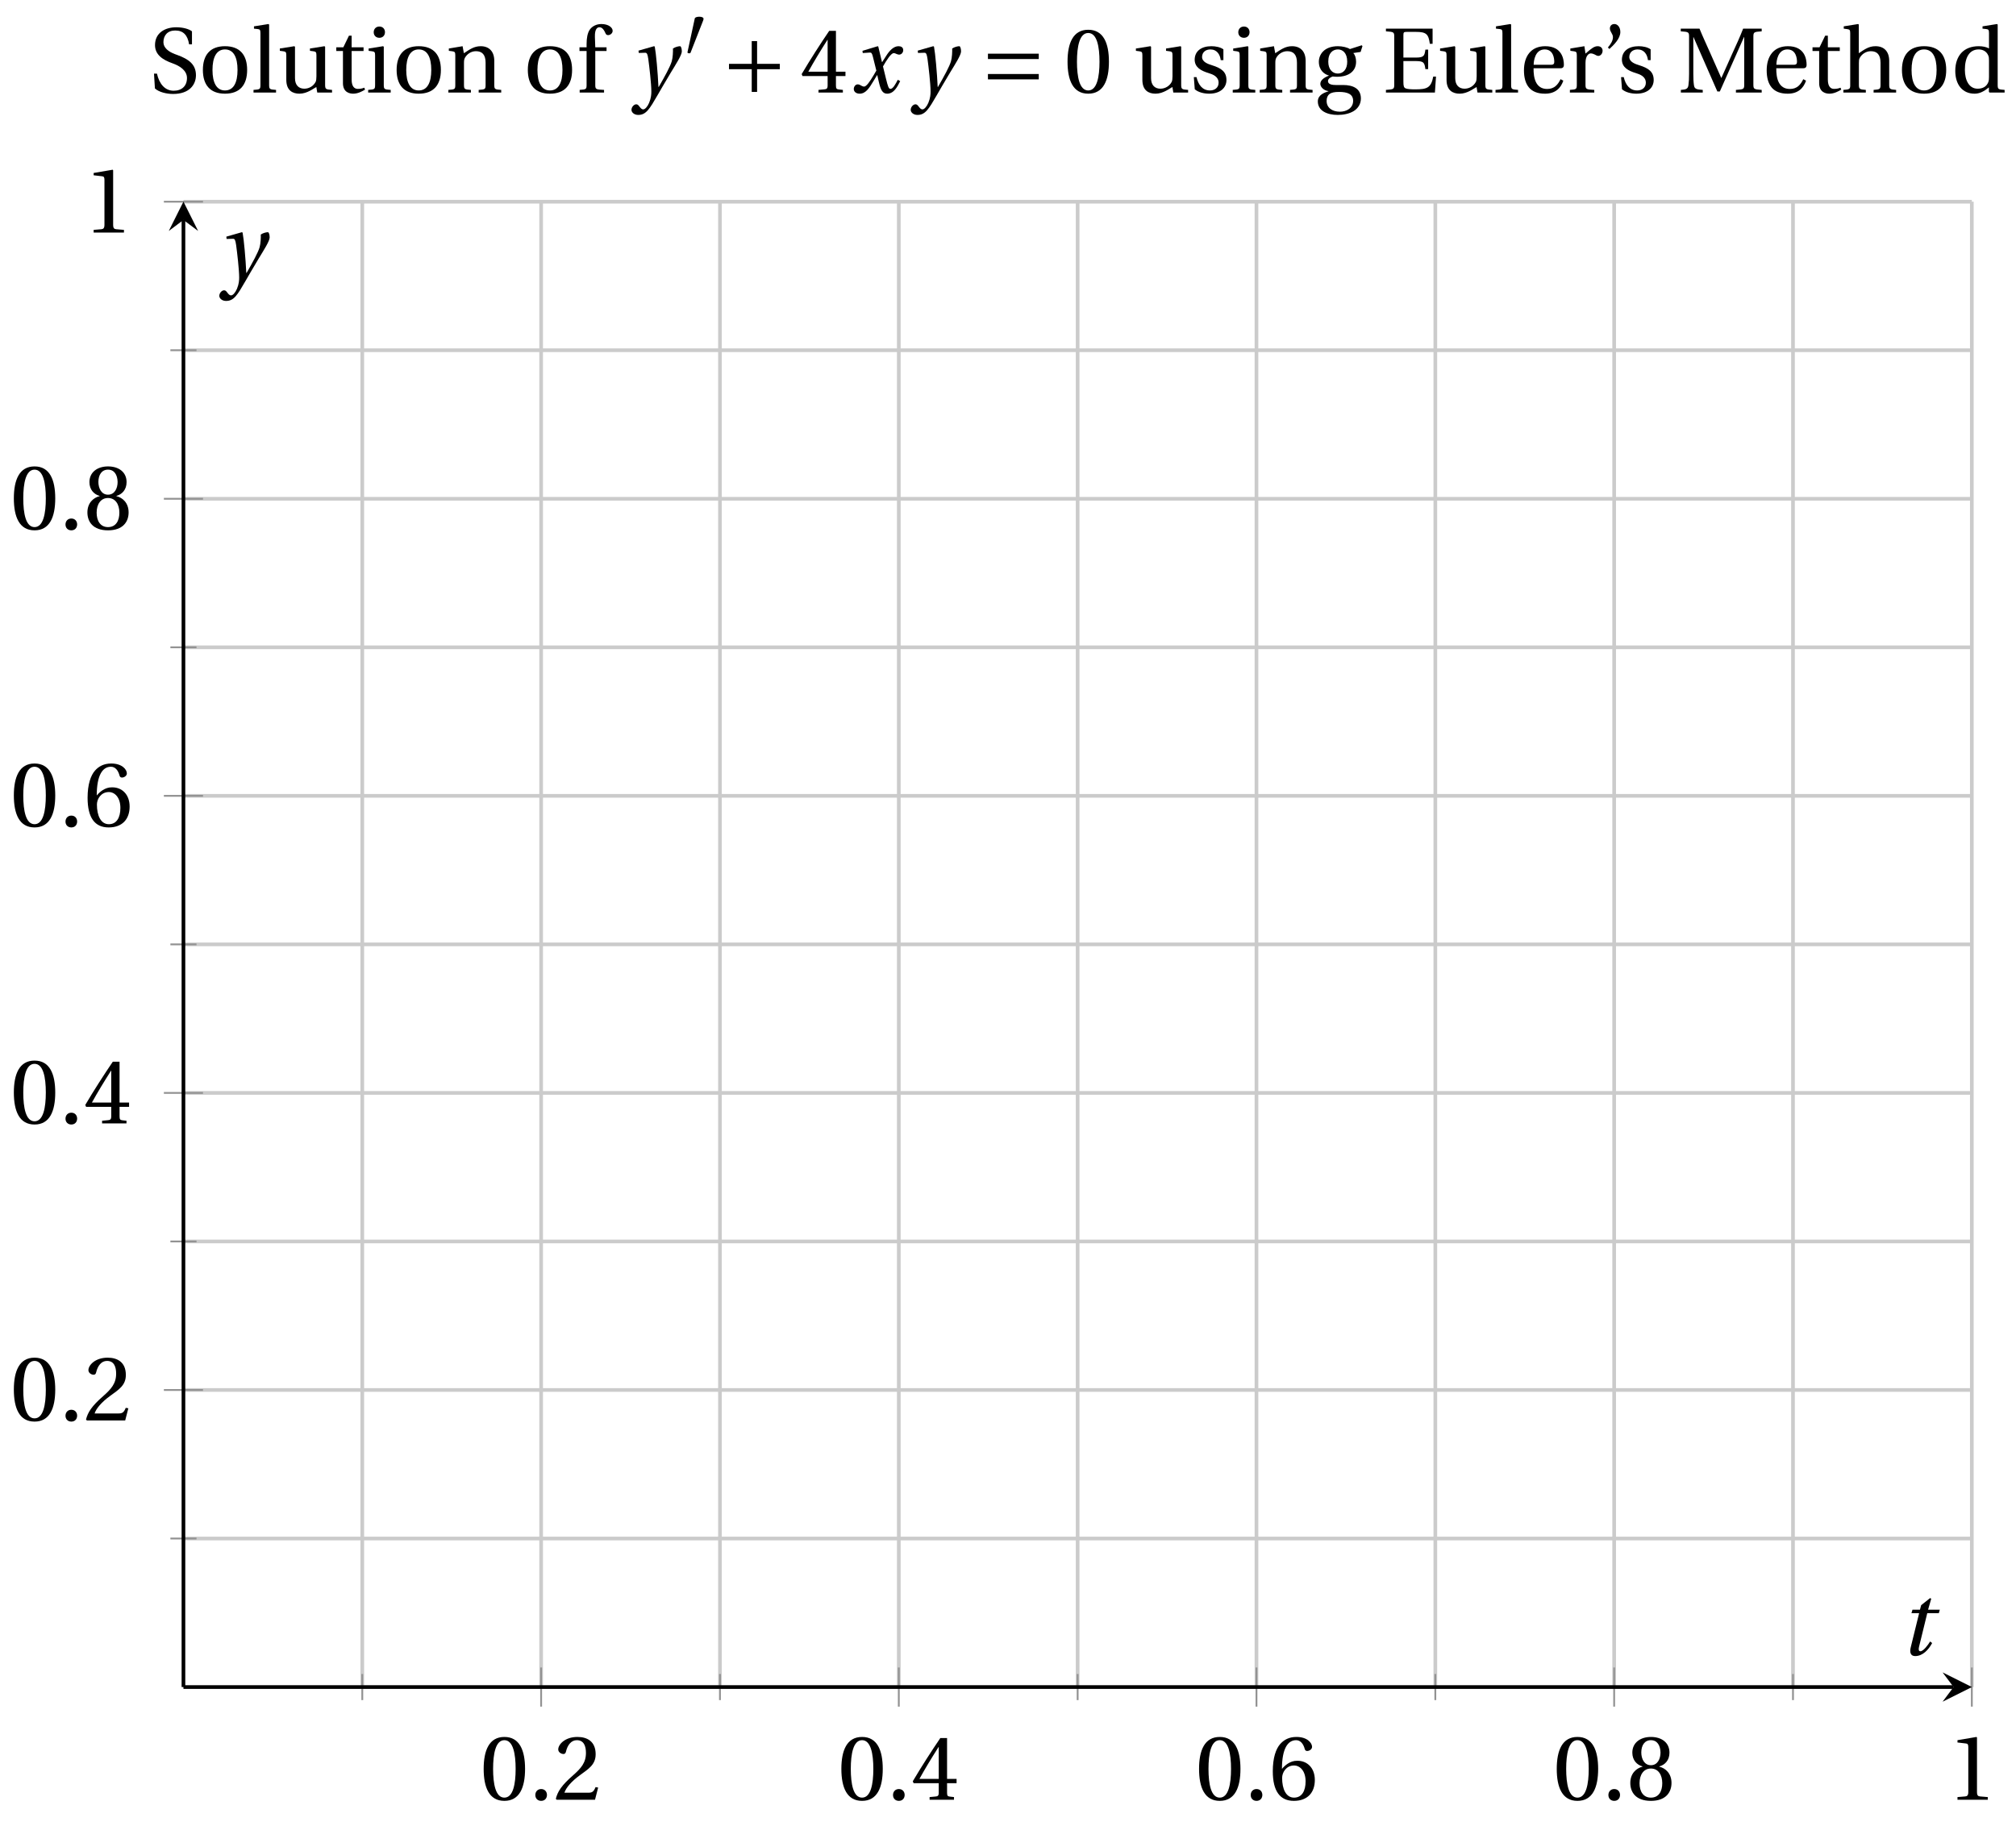 <svg xmlns="http://www.w3.org/2000/svg" xmlns:xlink="http://www.w3.org/1999/xlink" version="1.1" width="219" height="198" viewBox="0 0 219 198">
<defs>
<path id="font_1_3" d="M.265 .645C.36 .645 .387 .497 .387 .334 .387 .171 .36 .023 .265 .023 .17 .023 .143 .171 .143 .334 .143 .497 .17 .645 .265 .645M.265 .68C.1 .68 .041 .534 .041 .334 .041 .134 .1-.012 .265-.012 .43-.012 .489 .134 .489 .334 .489 .534 .43 .68 .265 .68Z"/>
<path id="font_1_2" d="M.133-.012C.172-.012 .195 .015 .196 .051 .196 .088 .172 .116 .133 .116 .095 .116 .07 .088 .07 .051 .07 .015 .095-.012 .133-.012Z"/>
<path id="font_1_5" d="M.485 .132 .457 .137C.436 .083 .416 .076 .376 .076H.12C.136 .128 .195 .199 .288 .266 .384 .336 .458 .381 .458 .493 .458 .632 .366 .68 .261 .68 .124 .68 .053 .597 .053 .545 .053 .511 .091 .495 .108 .495 .126 .495 .133 .505 .137 .522 .153 .59 .192 .645 .254 .645 .331 .645 .353 .58 .353 .507 .353 .4 .299 .34 .212 .263 .089 .156 .046 .088 .027 .01L.037 0H.451L.485 .132Z"/>
<path id="font_1_6" d="M.3 .179V.077C.3 .043 .289 .037 .265 .035L.201 .029V0H.465V.029L.42 .034C.397 .037 .39 .043 .39 .077V.179H.493V.226H.39V.668H.317C.223 .53 .111 .356 .019 .2L.028 .179H.3M.091 .226C.151 .335 .221 .45 .298 .571H.3V.226H.091Z"/>
<path id="font_1_7" d="M.272-.012C.42-.012 .499 .078 .499 .214 .499 .349 .412 .424 .308 .422 .232 .424 .172 .369 .145 .336H.143C.144 .556 .207 .645 .297 .645 .343 .645 .375 .606 .39 .549 .393 .537 .401 .528 .416 .528 .438 .528 .469 .545 .469 .573 .469 .613 .42 .68 .3 .68 .221 .68 .165 .65 .123 .602 .078 .55 .044 .454 .044 .309 .044 .093 .122-.012 .272-.012M.274 .371C.337 .371 .399 .314 .399 .199 .399 .094 .358 .023 .274 .023 .187 .023 .145 .116 .145 .236 .145 .297 .19 .371 .274 .371Z"/>
<path id="font_1_8" d="M.265 .338C.345 .338 .388 .27 .388 .179 .388 .091 .35 .023 .265 .023 .182 .023 .142 .091 .142 .179 .142 .27 .186 .338 .265 .338M.265-.012C.427-.012 .488 .081 .488 .182 .488 .284 .424 .342 .356 .358V.361C.417 .377 .466 .428 .466 .51 .466 .619 .381 .68 .265 .68 .151 .68 .064 .618 .064 .51 .064 .428 .114 .377 .174 .361V.358C.107 .342 .042 .284 .042 .182 .042 .081 .102-.012 .265-.012M.265 .374C.193 .374 .161 .444 .161 .512 .161 .589 .197 .645 .265 .645 .333 .645 .367 .589 .369 .512 .369 .444 .338 .374 .265 .374Z"/>
<path id="font_1_4" d="M.437 0V.029L.353 .036C.332 .038 .32 .046 .32 .085V.674L.315 .68 .109 .645V.62L.202 .609C.219 .607 .226 .599 .226 .57V.085C.226 .066 .223 .054 .217 .047 .212 .04 .204 .037 .193 .036L.109 .029V0H.437Z"/>
<clipPath id="clip_2">
<path transform="matrix(1,0,0,-1,19.928,183.313)" d="M0 0H194.274V161.396H0Z"/>
</clipPath>
<path id="font_3_1" d="M.428 .452 .439 .49H.312L.346 .609 .334 .616 .237 .539 .224 .49H.143L.132 .452H.215L.125 .086C.11 .029 .122-.012 .172-.012 .252-.012 .316 .054 .356 .129L.334 .146C.311 .107 .26 .04 .229 .04 .208 .04 .208 .063 .214 .088L.303 .452H.428Z"/>
<path id="font_3_3" d="M.071 .454 .074 .429 .142 .431C.164 .432 .169 .415 .177 .363 .188 .285 .21 .093 .21 .013 .21-.017 .208-.058 .186-.111 .168-.153 .142-.182 .122-.182 .107-.182 .096-.171 .081-.151 .069-.135 .061-.127 .046-.127 .02-.128-.005-.158-.005-.187-.005-.214 .024-.242 .068-.242 .153-.242 .19-.179 .278-.027 .298 .007 .358 .113 .42 .215 .477 .309 .54 .406 .54 .446 .54 .481 .529 .502 .522 .502 .503 .502 .469 .494 .444 .477 .445 .442 .443 .381 .431 .339 .415 .283 .356 .175 .29 .061H.287C.28 .214 .261 .425 .247 .498L.239 .502 .071 .454Z"/>
<path id="font_1_11" d="M.06 .045C.104 .004 .187-.015 .257-.015 .434-.015 .504 .086 .504 .188 .504 .306 .424 .362 .307 .405L.275 .417C.208 .442 .152 .485 .152 .545 .152 .618 .196 .672 .28 .672 .366 .672 .414 .623 .43 .522H.461V.663C.427 .69 .359 .707 .291 .707 .169 .707 .061 .646 .061 .514 .061 .409 .145 .354 .25 .317L.268 .31C.312 .293 .407 .247 .407 .158 .407 .072 .352 .02 .263 .02 .169 .02 .107 .093 .082 .205H.05L.06 .045Z"/>
<path id="font_1_20" d="M.288 .502C.128 .502 .049 .407 .049 .245 .049 .083 .128-.012 .288-.012 .45-.012 .528 .083 .528 .245 .528 .407 .45 .502 .288 .502M.153 .245C.153 .383 .197 .467 .288 .467 .381 .467 .424 .383 .424 .245 .424 .107 .381 .023 .288 .023 .197 .023 .153 .107 .153 .245Z"/>
<path id="font_1_18" d="M.189 .736 .182 .742 .025 .717V.692L.063 .688C.089 .685 .095 .68 .095 .642V.087C.095 .036 .092 .034 .02 .029V0H.264V.029C.193 .034 .189 .036 .189 .087V.736Z"/>
<path id="font_1_24" d="M.591 0V.029C.522 .034 .516 .036 .516 .087V.496L.509 .502 .352 .477V.452L.39 .447C.416 .443 .422 .438 .422 .402V.177C.422 .149 .419 .127 .414 .117 .391 .071 .343 .042 .291 .042 .233 .042 .19 .078 .19 .156V.496L.183 .502 .026 .477V.452L.064 .447C.09 .443 .096 .438 .096 .402V.138C.096 .023 .164-.012 .238-.012 .323-.012 .392 .046 .421 .06L.431 0H.591Z"/>
<path id="font_1_23" d="M.326 .45V.49H.197V.616H.168L.107 .49H.031V.45H.103V.102C.103 0 .179-.012 .214-.012 .265-.012 .313 .014 .342 .032L.334 .053C.31 .043 .288 .04 .263 .04 .229 .04 .197 .064 .197 .14V.45H.326Z"/>
<path id="font_1_17" d="M.037 .477V.452L.075 .447C.101 .443 .107 .438 .107 .402V.087C.107 .036 .104 .034 .032 .029V0H.276V.029C.205 .034 .201 .036 .201 .087V.496L.194 .502 .037 .477M.153 .715C.117 .715 .092 .689 .092 .653 .092 .618 .117 .593 .153 .593 .19 .593 .213 .618 .214 .653 .214 .689 .19 .715 .153 .715Z"/>
<path id="font_1_19" d="M.529 .343C.529 .444 .474 .502 .382 .502 .308 .502 .262 .466 .2 .426L.186 .502 .037 .477V.452L.075 .447C.101 .443 .107 .438 .107 .402V.087C.107 .036 .104 .034 .032 .029V0H.276V.029C.205 .034 .201 .036 .201 .087V.321C.201 .346 .203 .36 .211 .376 .232 .415 .277 .448 .33 .448 .398 .448 .435 .41 .435 .323V.087C.435 .036 .432 .034 .36 .029V0H.604V.029C.533 .034 .529 .036 .529 .087V.343Z"/>
<path id="font_1_14" d="M.201 .45H.323V.49H.201L.197 .602C.194 .697 .229 .707 .245 .707 .266 .707 .288 .697 .313 .639 .318 .629 .325 .622 .34 .622 .36 .622 .389 .639 .389 .669 .389 .702 .347 .742 .267 .742 .212 .742 .165 .717 .14 .679 .117 .644 .107 .591 .107 .525V.49H.03V.45H.107V.087C.107 .036 .104 .034 .032 .029V0H.296V.029C.205 .033 .201 .035 .201 .086V.45Z"/>
<path id="font_4_1" d="M.277 .505C.283 .52 .284 .529 .284 .533 .284 .554 .254 .563 .223 .563 .193 .563 .162 .554 .159 .539L.054 .053C.054 .046 .068 .04 .08 .04 .088 .04 .096 .043 .098 .048L.277 .505Z"/>
<path id="font_4_2" d="M.085 .311V.253H.331V.007H.389V.253H.635V.311H.389V.557H.331V.311H.085Z"/>
<path id="font_3_2" d="M.507 .138C.483 .093 .456 .04 .428 .04 .409 .04 .401 .063 .379 .152L.347 .283C.383 .347 .434 .427 .463 .427 .472 .427 .48 .425 .491 .419 .501 .415 .511 .411 .523 .411 .545 .411 .566 .432 .566 .459 .566 .49 .543 .502 .515 .502 .462 .502 .417 .454 .382 .398L.338 .33H.336L.296 .498 .29 .502 .125 .452 .128 .428 .203 .433C.221 .434 .228 .429 .239 .383L.275 .238 .247 .19C.204 .117 .167 .065 .143 .065 .133 .065 .123 .069 .114 .074 .104 .079 .091 .089 .074 .089 .048 .089 .031 .063 .031 .039 .031 .01 .055-.012 .095-.012 .163-.012 .202 .056 .243 .123L.283 .189H.285L.303 .111C.322 .031 .341-.012 .392-.012 .465-.012 .503 .063 .533 .124L.507 .138Z"/>
<path id="font_4_3" d="M.635 .143V.201H.085V.143H.635M.635 .363V.421H.085V.363H.635Z"/>
<path id="font_1_22" d="M.367 .351V.468C.334 .492 .283 .502 .238 .502 .13 .502 .057 .451 .056 .356 .057 .273 .124 .236 .207 .211 .252 .197 .315 .174 .315 .106 .315 .055 .275 .023 .222 .023 .141 .023 .096 .082 .076 .167H.047L.057 .036C.093 .004 .154-.012 .213-.012 .332-.012 .4 .051 .4 .136 .4 .224 .346 .264 .243 .296 .202 .309 .136 .33 .136 .386 .137 .438 .176 .467 .226 .467 .297 .467 .331 .412 .338 .351H.367Z"/>
<path id="font_1_15" d="M.26 .467C.309 .467 .36 .431 .36 .334 .36 .25 .316 .206 .258 .206 .202 .206 .155 .25 .155 .334 .155 .433 .207 .467 .26 .467M.281-.207C.196-.207 .137-.163 .137-.091 .137-.057 .147-.032 .168-.016 .19 .001 .223 .007 .271 .007 .359 .007 .424-.014 .424-.089 .424-.169 .352-.207 .281-.207M.389 .471C.361 .49 .306 .502 .26 .502 .107 .502 .053 .408 .053 .334 .053 .24 .115 .197 .161 .185V.183C.107 .162 .069 .133 .069 .094 .069 .059 .109 .021 .157 .016V.014C.114-0 .042-.024 .042-.096 .042-.197 .142-.242 .258-.242 .318-.242 .381-.23 .429-.201 .475-.173 .508-.126 .508-.064 .508 .044 .422 .082 .315 .082H.235C.163 .082 .152 .106 .152 .125 .152 .154 .19 .17 .203 .174 .222 .172 .243 .171 .254 .171 .349 .171 .456 .213 .456 .334 .456 .376 .443 .411 .426 .428L.505 .44 .525 .503 .517 .512 .389 .471Z"/>
<path id="font_1_9" d="M.035 .692V.663C.123 .657 .125 .655 .125 .599V.093C.125 .037 .123 .035 .035 .029V0H.565L.577 .173H.547C.524 .051 .479 .035 .353 .035 .306 .035 .27 .037 .249 .045 .228 .054 .224 .071 .224 .12V.341H.364C.449 .341 .453 .317 .462 .254H.492V.465H.462C.453 .403 .449 .379 .364 .379H.224V.621C.224 .653 .229 .657 .261 .657H.359C.473 .657 .496 .632 .51 .528H.54V.692H.035Z"/>
<path id="font_1_13" d="M.441 .263C.462 .263 .481 .268 .481 .301 .481 .36 .462 .502 .279 .502 .123 .502 .049 .391 .049 .241 .049 .083 .117-.014 .28-.012 .391-.011 .448 .05 .475 .129L.445 .145C.417 .087 .379 .039 .3 .039 .176 .039 .151 .159 .153 .263H.441M.154 .301C.154 .342 .169 .467 .273 .467 .366 .467 .377 .372 .377 .333 .377 .314 .371 .301 .343 .301H.154Z"/>
<path id="font_1_21" d="M.189 .502 .037 .477V.452L.075 .447C.101 .443 .107 .438 .107 .402V.087C.107 .036 .102 .034 .032 .029V0H.296V.029C.207 .034 .201 .036 .201 .087V.321C.201 .398 .235 .424 .258 .424 .274 .424 .291 .418 .32 .402 .327 .398 .335 .397 .34 .397 .364 .397 .386 .422 .386 .453 .386 .475 .372 .502 .333 .502 .297 .502 .267 .48 .201 .422L.189 .502Z"/>
<path id="font_1_1" d="M.089 .472C.139 .518 .207 .585 .207 .656 .207 .71 .175 .743 .142 .742 .112 .742 .094 .721 .094 .694 .094 .658 .127 .637 .127 .6 .127 .562 .103 .524 .072 .488L.089 .472Z"/>
<path id="font_1_10" d="M.271 0V.029C.206 .034 .182 .037 .176 .079 .171 .112 .169 .15 .169 .203V.6H.171L.429 .012H.456L.717 .6H.72V.093C.72 .037 .718 .035 .63 .029V0H.909V.029C.822 .035 .819 .037 .819 .093V.599C.819 .655 .822 .657 .909 .663V.692H.708C.674 .603 .633 .515 .593 .427L.473 .159H.471L.353 .426C.314 .515 .272 .603 .236 .692H.033V.663C.121 .657 .123 .655 .123 .599V.203C.123 .15 .121 .112 .116 .079 .11 .037 .086 .033 .034 .029V0H.271Z"/>
<path id="font_1_16" d="M.517 .343C.517 .444 .462 .502 .369 .502 .296 .502 .251 .468 .188 .426V.736L.181 .742 .025 .717V.692L.063 .687C.089 .683 .095 .678 .095 .642V.087C.096 .038 .091 .034 .021 .029V0H.264V.029C.195 .034 .189 .038 .189 .087V.321C.189 .346 .19 .36 .198 .375 .219 .415 .265 .448 .318 .448 .386 .448 .423 .41 .423 .323V.087C.423 .038 .418 .034 .348 .029V0H.592V.029C.523 .034 .517 .038 .517 .087V.343Z"/>
<path id="font_1_12" d="M.583 0V.029C.512 .034 .508 .036 .508 .087V.736L.501 .742 .344 .717V.692L.382 .688C.408 .685 .414 .68 .414 .642V.478C.386 .493 .349 .502 .303 .502 .221 .502 .16 .476 .118 .433 .075 .388 .049 .322 .049 .235 .049 .087 .126-.012 .258-.012 .312-.012 .359 .012 .413 .056V.007L.421 0H.583M.414 .17C.414 .148 .413 .131 .407 .114 .387 .062 .343 .042 .291 .042 .199 .042 .153 .132 .153 .247 .153 .377 .2 .467 .302 .467 .349 .467 .387 .445 .405 .404 .413 .387 .414 .373 .414 .346V.17Z"/>
</defs>
<path transform="matrix(1,0,0,-1,19.928,183.313)" stroke-width=".399" stroke-linecap="butt" stroke-miterlimit="10" stroke-linejoin="miter" fill="none" stroke="#cbcbcb" d="M19.427 0V161.396M58.282 0V161.396M97.137 0V161.396M135.992 0V161.396M174.846 0V161.396"/>
<path transform="matrix(1,0,0,-1,19.928,183.313)" stroke-width=".399" stroke-linecap="butt" stroke-miterlimit="10" stroke-linejoin="miter" fill="none" stroke="#cbcbcb" d="M38.855 0V161.396M77.709 0V161.396M116.564 0V161.396M155.419 0V161.396M194.274 0V161.396"/>
<path transform="matrix(1,0,0,-1,19.928,183.313)" stroke-width=".399" stroke-linecap="butt" stroke-miterlimit="10" stroke-linejoin="miter" fill="none" stroke="#cbcbcb" d="M0 16.14H194.274M0 48.419H194.274M0 80.698H194.274M0 112.977H194.274M0 145.257H194.274"/>
<path transform="matrix(1,0,0,-1,19.928,183.313)" stroke-width=".399" stroke-linecap="butt" stroke-miterlimit="10" stroke-linejoin="miter" fill="none" stroke="#cbcbcb" d="M0 32.279H194.274M0 64.559H194.274M0 96.838H194.274M0 129.117H194.274M0 161.396H194.274"/>
<path transform="matrix(1,0,0,-1,19.928,183.313)" stroke-width=".199" stroke-linecap="butt" stroke-miterlimit="10" stroke-linejoin="miter" fill="none" stroke="#929292" d="M19.427-1.418V1.418M58.282-1.418V1.418M97.137-1.418V1.418M135.992-1.418V1.418M174.846-1.418V1.418"/>
<path transform="matrix(1,0,0,-1,19.928,183.313)" stroke-width=".199" stroke-linecap="butt" stroke-miterlimit="10" stroke-linejoin="miter" fill="none" stroke="#929292" d="M38.855-2.126V2.126M77.709-2.126V2.126M116.564-2.126V2.126M155.419-2.126V2.126M194.274-2.126V2.126"/>
<path transform="matrix(1,0,0,-1,19.928,183.313)" stroke-width=".199" stroke-linecap="butt" stroke-miterlimit="10" stroke-linejoin="miter" fill="none" stroke="#929292" d="M-1.418 16.14H1.418M-1.418 48.419H1.418M-1.418 80.698H1.418M-1.418 112.977H1.418M-1.418 145.257H1.418"/>
<path transform="matrix(1,0,0,-1,19.928,183.313)" stroke-width=".199" stroke-linecap="butt" stroke-miterlimit="10" stroke-linejoin="miter" fill="none" stroke="#929292" d="M-2.126 32.279H2.126M-2.126 64.559H2.126M-2.126 96.838H2.126M-2.126 129.117H2.126M-2.126 161.396H2.126"/>
<path transform="matrix(1,0,0,-1,19.928,183.313)" stroke-width=".399" stroke-linecap="butt" stroke-miterlimit="10" stroke-linejoin="miter" fill="none" stroke="#000000" d="M0 0H192.281"/>
<path transform="matrix(1,0,0,-1,212.219,183.313)" d="M1.993 0-1.196 1.594 0 0-1.196-1.594"/>
<path transform="matrix(1,0,0,-1,19.928,183.313)" stroke-width=".399" stroke-linecap="butt" stroke-miterlimit="10" stroke-linejoin="miter" fill="none" stroke="#000000" d="M0 0V159.404"/>
<path transform="matrix(0,-1,-1,-0,19.928,23.9)" d="M1.993 0-1.196 1.594 0 0-1.196-1.594"/>
<use data-text="0" xlink:href="#font_1_3" transform="matrix(10.037,0,0,-10.037,52.13,195.559)"/>
<use data-text="." xlink:href="#font_1_2" transform="matrix(10.037,0,0,-10.037,57.45,195.559)"/>
<use data-text="2" xlink:href="#font_1_5" transform="matrix(10.037,0,0,-10.037,60.109,195.559)"/>
<use data-text="0" xlink:href="#font_1_3" transform="matrix(10.037,0,0,-10.037,90.987,195.559)"/>
<use data-text="." xlink:href="#font_1_2" transform="matrix(10.037,0,0,-10.037,96.307,195.559)"/>
<use data-text="4" xlink:href="#font_1_6" transform="matrix(10.037,0,0,-10.037,98.966,195.559)"/>
<use data-text="0" xlink:href="#font_1_3" transform="matrix(10.037,0,0,-10.037,129.844,195.559)"/>
<use data-text="." xlink:href="#font_1_2" transform="matrix(10.037,0,0,-10.037,135.163,195.559)"/>
<use data-text="6" xlink:href="#font_1_7" transform="matrix(10.037,0,0,-10.037,137.823,195.559)"/>
<use data-text="0" xlink:href="#font_1_3" transform="matrix(10.037,0,0,-10.037,168.7,195.559)"/>
<use data-text="." xlink:href="#font_1_2" transform="matrix(10.037,0,0,-10.037,174.019,195.559)"/>
<use data-text="8" xlink:href="#font_1_8" transform="matrix(10.037,0,0,-10.037,176.679,195.559)"/>
<use data-text="1" xlink:href="#font_1_4" transform="matrix(10.037,0,0,-10.037,211.55,195.559)"/>
<use data-text="0" xlink:href="#font_1_3" transform="matrix(10.037,0,0,-10.037,1.093,154.348)"/>
<use data-text="." xlink:href="#font_1_2" transform="matrix(10.037,0,0,-10.037,6.413,154.348)"/>
<use data-text="2" xlink:href="#font_1_5" transform="matrix(10.037,0,0,-10.037,9.073,154.348)"/>
<use data-text="0" xlink:href="#font_1_3" transform="matrix(10.037,0,0,-10.037,1.093,122.068)"/>
<use data-text="." xlink:href="#font_1_2" transform="matrix(10.037,0,0,-10.037,6.413,122.068)"/>
<use data-text="4" xlink:href="#font_1_6" transform="matrix(10.037,0,0,-10.037,9.073,122.068)"/>
<use data-text="0" xlink:href="#font_1_3" transform="matrix(10.037,0,0,-10.037,1.093,89.787)"/>
<use data-text="." xlink:href="#font_1_2" transform="matrix(10.037,0,0,-10.037,6.413,89.787)"/>
<use data-text="6" xlink:href="#font_1_7" transform="matrix(10.037,0,0,-10.037,9.073,89.787)"/>
<use data-text="0" xlink:href="#font_1_3" transform="matrix(10.037,0,0,-10.037,1.093,57.505)"/>
<use data-text="." xlink:href="#font_1_2" transform="matrix(10.037,0,0,-10.037,6.413,57.505)"/>
<use data-text="8" xlink:href="#font_1_8" transform="matrix(10.037,0,0,-10.037,9.073,57.505)"/>
<use data-text="1" xlink:href="#font_1_4" transform="matrix(10.037,0,0,-10.037,9.079,25.268)"/>
<g clip-path="url(#clip_2)">
</g>
<use data-text="t" xlink:href="#font_3_1" transform="matrix(10.037,0,0,-10.037,206.318,179.827)"/>
<use data-text="y" xlink:href="#font_3_3" transform="matrix(10.037,0,0,-10.037,23.874,30.27)"/>
<use data-text="S" xlink:href="#font_1_11" transform="matrix(10.037,0,0,-10.037,16.227,10.059)"/>
<use data-text="o" xlink:href="#font_1_20" transform="matrix(10.037,0,0,-10.037,21.547,10.059)"/>
<use data-text="l" xlink:href="#font_1_18" transform="matrix(10.037,0,0,-10.037,27.338,10.059)"/>
<use data-text="u" xlink:href="#font_1_24" transform="matrix(10.037,0,0,-10.037,30.138,10.059)"/>
<use data-text="t" xlink:href="#font_1_23" transform="matrix(10.037,0,0,-10.037,36.221,10.059)"/>
<use data-text="i" xlink:href="#font_1_17" transform="matrix(10.037,0,0,-10.037,39.673,10.059)"/>
<use data-text="o" xlink:href="#font_1_20" transform="matrix(10.037,0,0,-10.037,42.594,10.059)"/>
<use data-text="n" xlink:href="#font_1_19" transform="matrix(10.037,0,0,-10.037,48.385,10.059)"/>
<use data-text="o" xlink:href="#font_1_20" transform="matrix(10.037,0,0,-10.037,56.847,10.059)"/>
<use data-text="f" xlink:href="#font_1_14" transform="matrix(10.037,0,0,-10.037,62.648,10.059)"/>
<use data-text="y" xlink:href="#font_3_3" transform="matrix(10.037,0,0,-10.037,68.648,10.059)"/>
<use data-text="&#x2032;" xlink:href="#font_4_1" transform="matrix(7.608,0,0,-7.608,74.266,6.099)"/>
<use data-text="+" xlink:href="#font_4_2" transform="matrix(10.037,0,0,-10.037,78.339,10.059)"/>
<use data-text="4" xlink:href="#font_1_6" transform="matrix(10.037,0,0,-10.037,86.895,10.059)"/>
<use data-text="x" xlink:href="#font_3_2" transform="matrix(10.037,0,0,-10.037,92.437,10.059)"/>
<use data-text="y" xlink:href="#font_3_3" transform="matrix(10.037,0,0,-10.037,98.981,10.059)"/>
<use data-text="=" xlink:href="#font_4_3" transform="matrix(10.037,0,0,-10.037,106.468,10.059)"/>
<use data-text="0" xlink:href="#font_1_3" transform="matrix(10.037,0,0,-10.037,115.556,10.059)"/>
<use data-text="u" xlink:href="#font_1_24" transform="matrix(10.037,0,0,-10.037,123.134,10.059)"/>
<use data-text="s" xlink:href="#font_1_22" transform="matrix(10.037,0,0,-10.037,129.216,10.059)"/>
<use data-text="i" xlink:href="#font_1_17" transform="matrix(10.037,0,0,-10.037,133.593,10.059)"/>
<use data-text="n" xlink:href="#font_1_19" transform="matrix(10.037,0,0,-10.037,136.523,10.059)"/>
<use data-text="g" xlink:href="#font_1_15" transform="matrix(10.037,0,0,-10.037,142.736,10.059)"/>
<use data-text="E" xlink:href="#font_1_9" transform="matrix(10.037,0,0,-10.037,150.204,10.059)"/>
<use data-text="u" xlink:href="#font_1_24" transform="matrix(10.037,0,0,-10.037,156.176,10.059)"/>
<use data-text="l" xlink:href="#font_1_18" transform="matrix(10.037,0,0,-10.037,162.258,10.059)"/>
<use data-text="e" xlink:href="#font_1_13" transform="matrix(10.037,0,0,-10.037,165.058,10.059)"/>
<use data-text="r" xlink:href="#font_1_21" transform="matrix(10.037,0,0,-10.037,170.217,10.059)"/>
<use data-text="&#x2019;" xlink:href="#font_1_1" transform="matrix(10.037,0,0,-10.037,173.941,10.059)"/>
<use data-text="s" xlink:href="#font_1_22" transform="matrix(10.037,0,0,-10.037,175.627,10.059)"/>
<use data-text="M" xlink:href="#font_1_10" transform="matrix(10.037,0,0,-10.037,182.251,10.059)"/>
<use data-text="e" xlink:href="#font_1_13" transform="matrix(10.037,0,0,-10.037,191.425,10.059)"/>
<use data-text="t" xlink:href="#font_1_23" transform="matrix(10.037,0,0,-10.037,196.584,10.059)"/>
<use data-text="h" xlink:href="#font_1_16" transform="matrix(10.037,0,0,-10.037,200.037,10.059)"/>
<use data-text="o" xlink:href="#font_1_20" transform="matrix(10.037,0,0,-10.037,206.119,10.059)"/>
<use data-text="d" xlink:href="#font_1_12" transform="matrix(10.037,0,0,-10.037,211.911,10.059)"/>
</svg>
